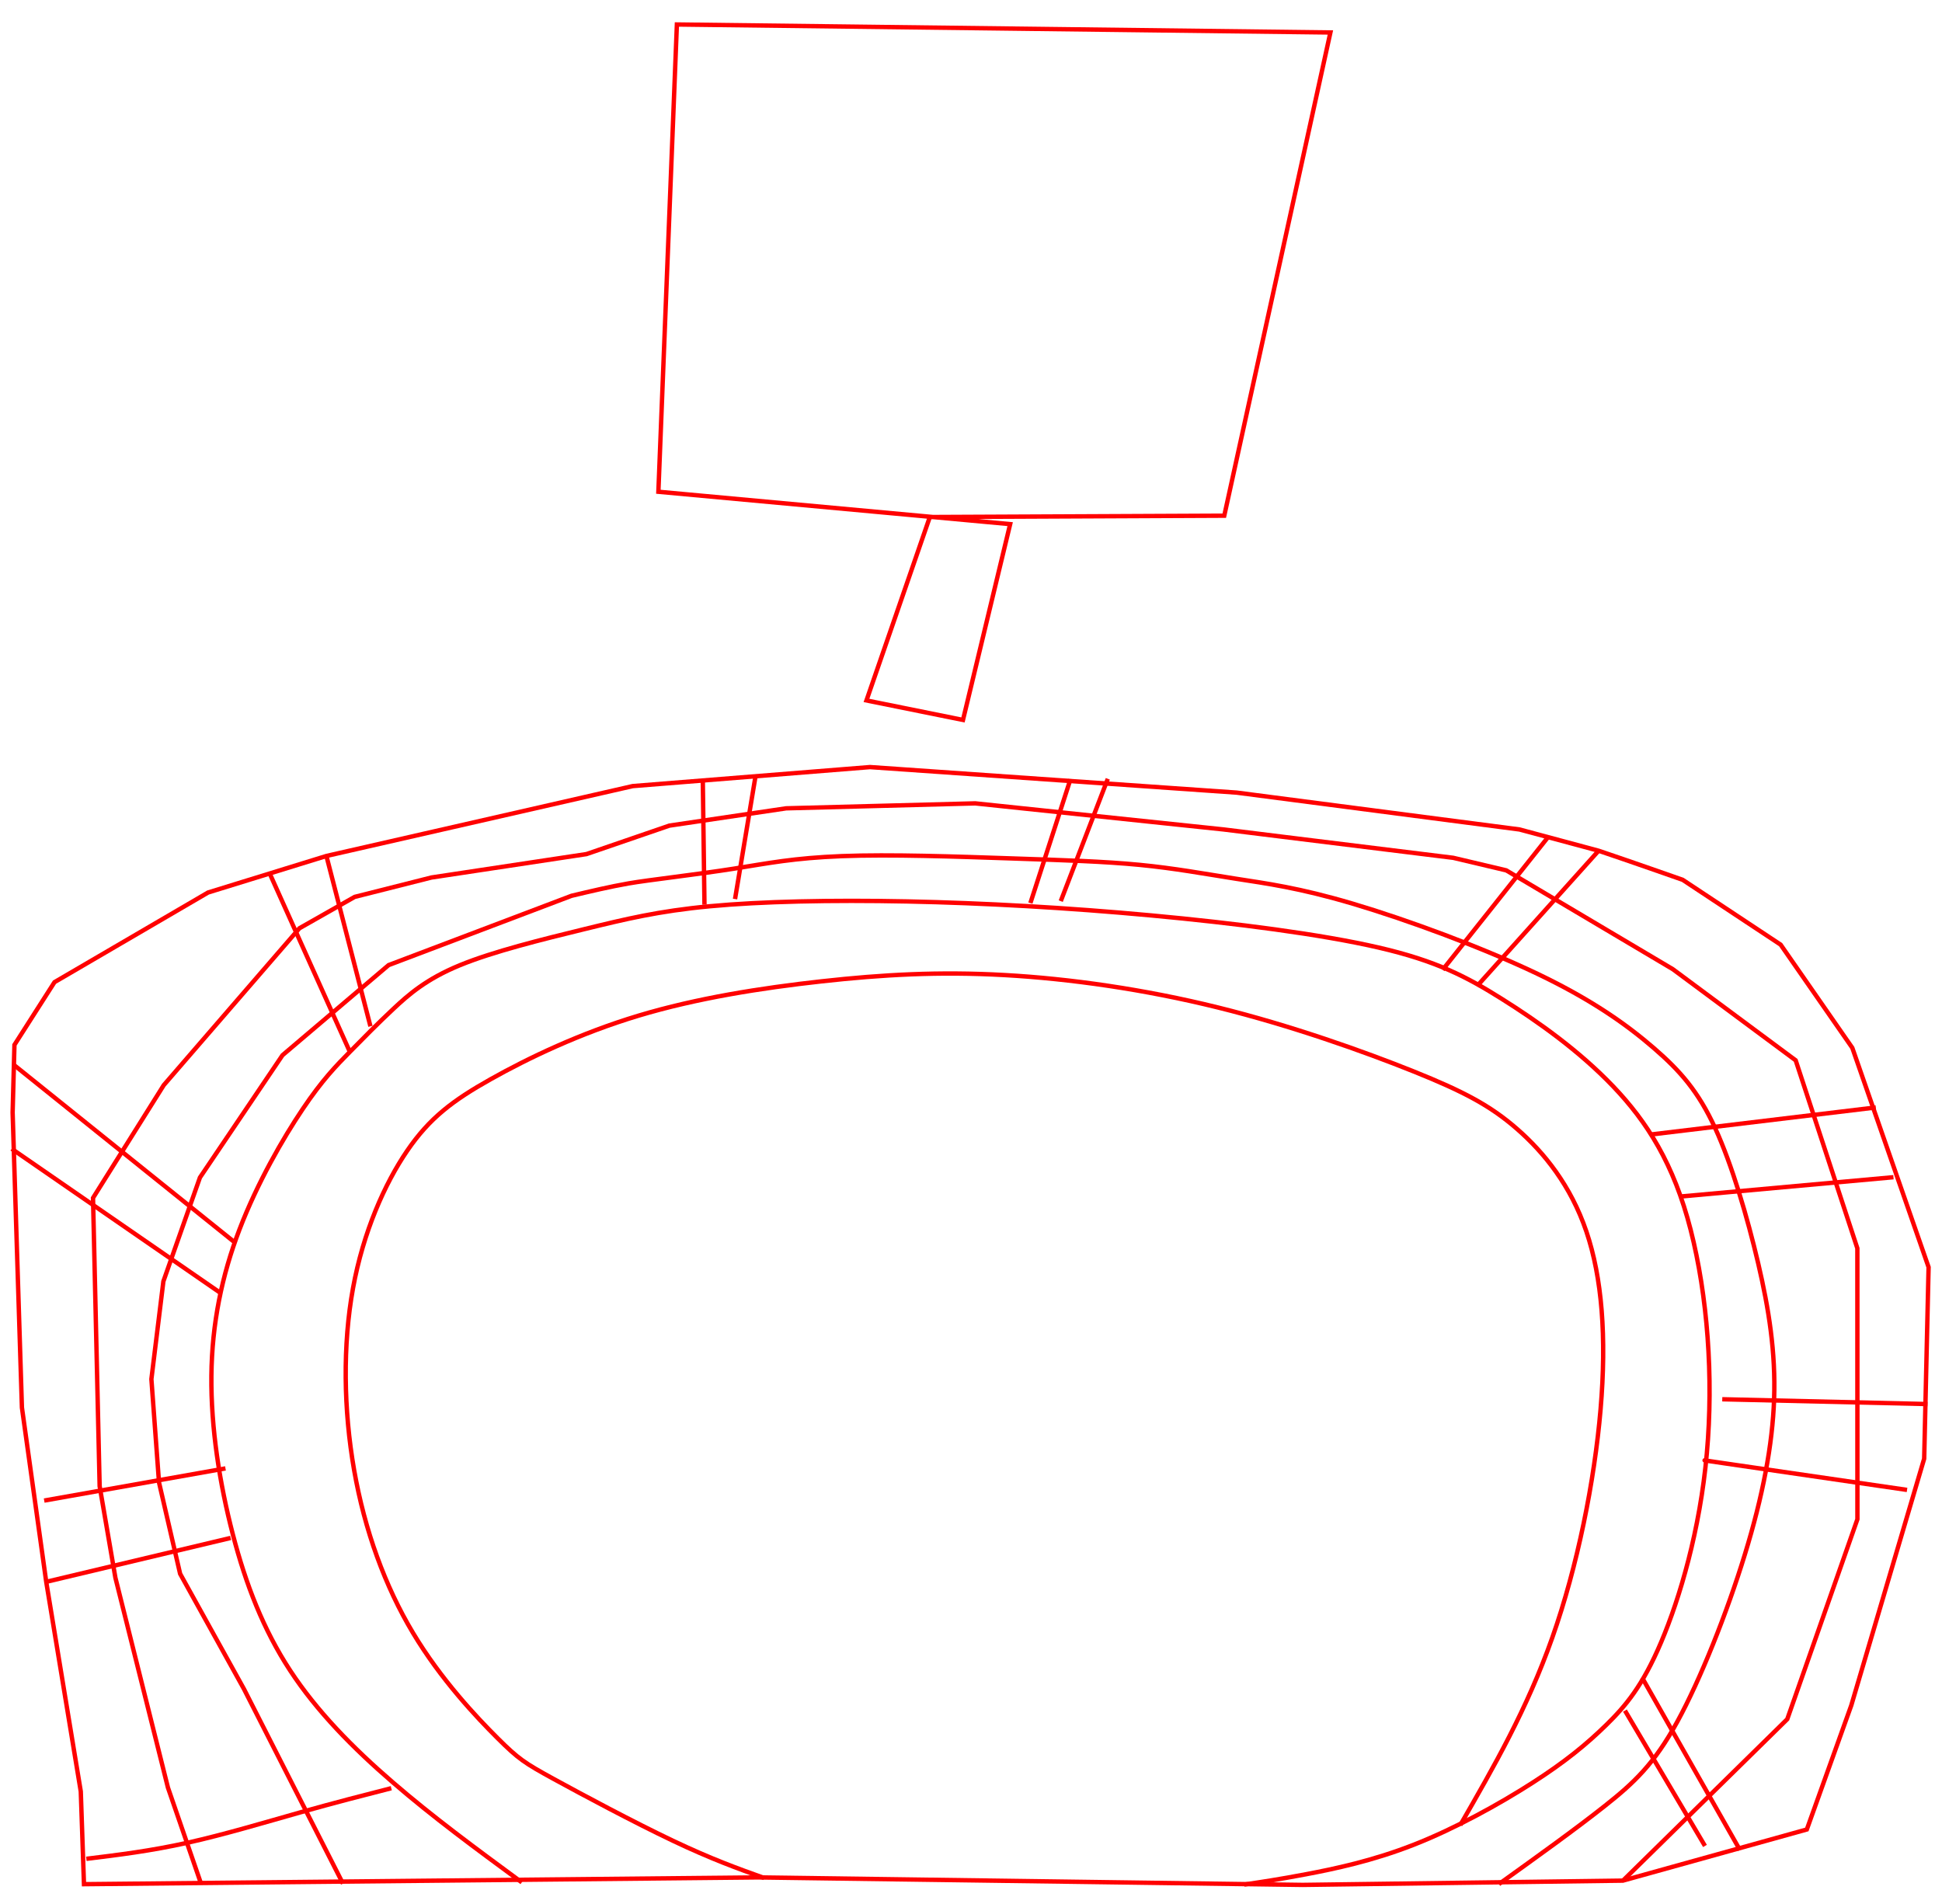 <?xml version="1.0" encoding="UTF-8" standalone="no"?>
<!-- Created with Inkscape (http://www.inkscape.org/) -->

<svg
   xmlns:dc="http://purl.org/dc/elements/1.1/"
   xmlns:cc="http://creativecommons.org/ns#"
   xmlns:rdf="http://www.w3.org/1999/02/22-rdf-syntax-ns#"
   xmlns:svg="http://www.w3.org/2000/svg"
   xmlns="http://www.w3.org/2000/svg"
   xmlns:sodipodi="http://sodipodi.sourceforge.net/DTD/sodipodi-0.dtd"
   xmlns:inkscape="http://www.inkscape.org/namespaces/inkscape"
   width="206mm"
   height="202mm"
   viewBox="0 0 206 202"
   version="1.1"
   id="svg8"
   inkscape:version="0.92.3 (2405546, 2018-03-11)"
   sodipodi:docname="arena.svg">
  <defs
     id="defs2">
    <inkscape:path-effect
       effect="bspline"
       id="path-effect4688"
       is_visible="true"
       weight="33.333"
       steps="2"
       helper_size="0"
       apply_no_weight="true"
       apply_with_weight="true"
       only_selected="false" />
    <inkscape:path-effect
       effect="bspline"
       id="path-effect4684"
       is_visible="true"
       weight="33.333"
       steps="2"
       helper_size="0"
       apply_no_weight="true"
       apply_with_weight="true"
       only_selected="false" />
    <inkscape:path-effect
       effect="bspline"
       id="path-effect4680"
       is_visible="true"
       weight="33.333"
       steps="2"
       helper_size="0"
       apply_no_weight="true"
       apply_with_weight="true"
       only_selected="false" />
    <inkscape:path-effect
       effect="bspline"
       id="path-effect4676"
       is_visible="true"
       weight="33.333"
       steps="2"
       helper_size="0"
       apply_no_weight="true"
       apply_with_weight="true"
       only_selected="false" />
    <inkscape:path-effect
       effect="bspline"
       id="path-effect4672"
       is_visible="true"
       weight="33.333"
       steps="2"
       helper_size="0"
       apply_no_weight="true"
       apply_with_weight="true"
       only_selected="false" />
    <inkscape:path-effect
       effect="bspline"
       id="path-effect4668"
       is_visible="true"
       weight="33.333"
       steps="2"
       helper_size="0"
       apply_no_weight="true"
       apply_with_weight="true"
       only_selected="false" />
    <inkscape:path-effect
       effect="bspline"
       id="path-effect4664"
       is_visible="true"
       weight="33.333"
       steps="2"
       helper_size="0"
       apply_no_weight="true"
       apply_with_weight="true"
       only_selected="false" />
    <inkscape:path-effect
       effect="bspline"
       id="path-effect4660"
       is_visible="true"
       weight="33.333"
       steps="2"
       helper_size="0"
       apply_no_weight="true"
       apply_with_weight="true"
       only_selected="false" />
    <inkscape:path-effect
       effect="bspline"
       id="path-effect4656"
       is_visible="true"
       weight="33.333"
       steps="2"
       helper_size="0"
       apply_no_weight="true"
       apply_with_weight="true"
       only_selected="false" />
    <inkscape:path-effect
       effect="bspline"
       id="path-effect4652"
       is_visible="true"
       weight="33.333"
       steps="2"
       helper_size="0"
       apply_no_weight="true"
       apply_with_weight="true"
       only_selected="false" />
    <inkscape:path-effect
       effect="bspline"
       id="path-effect4648"
       is_visible="true"
       weight="33.333"
       steps="2"
       helper_size="0"
       apply_no_weight="true"
       apply_with_weight="true"
       only_selected="false" />
    <inkscape:path-effect
       effect="bspline"
       id="path-effect4644"
       is_visible="true"
       weight="33.333"
       steps="2"
       helper_size="0"
       apply_no_weight="true"
       apply_with_weight="true"
       only_selected="false" />
    <inkscape:path-effect
       effect="bspline"
       id="path-effect4640"
       is_visible="true"
       weight="33.333"
       steps="2"
       helper_size="0"
       apply_no_weight="true"
       apply_with_weight="true"
       only_selected="false" />
    <inkscape:path-effect
       effect="bspline"
       id="path-effect4636"
       is_visible="true"
       weight="33.333"
       steps="2"
       helper_size="0"
       apply_no_weight="true"
       apply_with_weight="true"
       only_selected="false" />
    <inkscape:path-effect
       effect="bspline"
       id="path-effect4632"
       is_visible="true"
       weight="33.333"
       steps="2"
       helper_size="0"
       apply_no_weight="true"
       apply_with_weight="true"
       only_selected="false" />
    <inkscape:path-effect
       effect="bspline"
       id="path-effect4628"
       is_visible="true"
       weight="33.333"
       steps="2"
       helper_size="0"
       apply_no_weight="true"
       apply_with_weight="true"
       only_selected="false" />
    <inkscape:path-effect
       effect="bspline"
       id="path-effect4624"
       is_visible="true"
       weight="33.333"
       steps="2"
       helper_size="0"
       apply_no_weight="true"
       apply_with_weight="true"
       only_selected="false" />
    <inkscape:path-effect
       effect="bspline"
       id="path-effect4620"
       is_visible="true"
       weight="33.333"
       steps="2"
       helper_size="0"
       apply_no_weight="true"
       apply_with_weight="true"
       only_selected="false" />
    <inkscape:path-effect
       effect="bspline"
       id="path-effect4616"
       is_visible="true"
       weight="33.333"
       steps="2"
       helper_size="0"
       apply_no_weight="true"
       apply_with_weight="true"
       only_selected="false" />
    <inkscape:path-effect
       effect="bspline"
       id="path-effect4612"
       is_visible="true"
       weight="33.333"
       steps="2"
       helper_size="0"
       apply_no_weight="true"
       apply_with_weight="true"
       only_selected="false" />
    <inkscape:path-effect
       effect="bspline"
       id="path-effect4608"
       is_visible="true"
       weight="33.333"
       steps="2"
       helper_size="0"
       apply_no_weight="true"
       apply_with_weight="true"
       only_selected="false" />
    <inkscape:path-effect
       effect="bspline"
       id="path-effect4604"
       is_visible="true"
       weight="33.333"
       steps="2"
       helper_size="0"
       apply_no_weight="true"
       apply_with_weight="true"
       only_selected="false" />
    <inkscape:path-effect
       effect="bspline"
       id="path-effect4600"
       is_visible="true"
       weight="33.333"
       steps="2"
       helper_size="0"
       apply_no_weight="true"
       apply_with_weight="true"
       only_selected="false" />
  </defs>
  <sodipodi:namedview
     id="base"
     pagecolor="#ffffff"
     bordercolor="#666666"
     borderopacity="1.0"
     inkscape:pageopacity="0.0"
     inkscape:pageshadow="2"
     inkscape:zoom="0.82858485"
     inkscape:cx="786.50534"
     inkscape:cy="647.14005"
     inkscape:document-units="mm"
     inkscape:current-layer="layer1"
     showgrid="false"
     inkscape:window-width="2560"
     inkscape:window-height="1346"
     inkscape:window-x="-11"
     inkscape:window-y="-11"
     inkscape:window-maximized="1" />
  <g
     inkscape:label="Layer 1"
     inkscape:groupmode="layer"
     id="layer1"
     transform="translate(0,-95)">
    <path
       style="fill:none;stroke:#ff0000;stroke-width:0.465;stroke-miterlimit:4;stroke-dasharray:none;stroke-opacity:1"
       d="m 4.688,254.17 c 6.409,-1.137 12.819,-2.274 19.229,-3.412"
       id="path4622"
       inkscape:connector-curvature="0"
       inkscape:path-effect="#path-effect4624"
       inkscape:original-d="M 4.6883975,254.1701 C 11.09782,253.03261 17.50751,251.89538 23.917456,250.75844" />
    <g
       id="g4751"
       transform="rotate(-89.212,368.31,321.566)">
      <g
         id="g4754">
        <path
           style="fill:none;stroke:#ff0000;stroke-width:0.465;stroke-linecap:butt;stroke-linejoin:miter;stroke-miterlimit:4;stroke-dasharray:none;stroke-opacity:1"
           d="m 390.071,-38.17 1.701,71.437 v 57.83 l 0.921,33.957 5.694,19.432 13.229,4.536 26.269,7.371 20.316,0.189 23.151,-8.41 10.843,-7.755 6.733,-10.482 c 0,0 2.022,-6.017 2.962,-8.959 0.622,-2.443 2.141,-8.427 2.141,-8.427 l 3.496,-30.049 2.173,-38.932 -2.362,-25.135 -7.858,-32.385 -4.048,-12.5 -9.733,-16.158 -6.709,-4.158 -7.182,-0.094 -31.278,1.417 -18.444,2.831 -22.188,3.972 z"
           id="path4547"
           inkscape:connector-curvature="0"
           sodipodi:nodetypes="ccccccccccccccccccccccccc" />
      </g>
    </g>
    <path
       style="fill:none;stroke:#ff0000;stroke-width:0.465;stroke-linecap:butt;stroke-linejoin:miter;stroke-miterlimit:4;stroke-dasharray:none;stroke-opacity:1"
       d="m 21.285,294.689 -3.47,-10.071 -5.574,-22.262 -1.671,-9.712 -0.703,-30.574 7.503,-11.966 14.395,-16.642 5.859,-3.327 8.146,-2.057 16.441,-2.483 8.795,-3.02 12.388,-1.834 20.054,-0.526 26.357,2.768 6.071,0.752 18.279,2.256 5.619,1.329 17.674,10.485 13.031,9.668 6.542,19.937 0.006,28.734 -7.442,21.214 -17.434,17.127"
       id="path4549"
       inkscape:connector-curvature="0" />
    <path
       style="fill:none;stroke:#ff0000;stroke-width:0.465;stroke-miterlimit:4;stroke-dasharray:none;stroke-opacity:1"
       d="m 36.381,294.801 c 0,0 -10.499,-20.637 -10.499,-20.637 0,0 -6.776,-12.231 -6.776,-12.231 0,0 -2.238,-9.684 -2.238,-9.684 0,0 -0.809,-10.963 -0.809,-10.963 0,0 1.272,-10.37 1.272,-10.37 0,0 3.877,-11.012 3.877,-11.012 0,0 8.759,-12.977 8.759,-12.977 0,0 11.253,-9.555 11.253,-9.555 0,0 19.408,-7.354 19.408,-7.354 2.02,-0.48 4.04,-0.961 6.074,-1.317 2.034,-0.356 7.418,-0.967 11.1,-1.552 3.682,-0.586 6.368,-1.137 11.492,-1.338 5.124,-0.201 12.204,0.048 17.885,0.239 5.68,0.191 9.96,0.324 13.687,0.686 3.726,0.361 6.898,0.951 10.194,1.466 3.296,0.516 6.714,0.958 12.44,2.655 5.726,1.697 13.757,4.649 19.609,7.448 5.852,2.8 9.522,5.447 12.321,7.866 2.799,2.419 4.726,4.609 6.507,8.492 1.782,3.882 3.417,9.456 4.559,14.319 1.142,4.864 1.866,9.5 1.695,14.4 -0.171,4.9 -1.199,10.304 -3.106,16.511 -1.907,6.207 -4.694,13.215 -7.155,17.717 -2.461,4.501 -4.597,6.495 -7.698,8.95 -3.101,2.455 -7.168,5.373 -11.236,8.29"
       id="path4598"
       inkscape:connector-curvature="0"
       inkscape:path-effect="#path-effect4600"
       inkscape:original-d="m 36.38071,294.80149 -10.4989,-20.63699 -6.775632,-12.2307 -2.237902,-9.68431 -0.808979,-10.96313 1.271647,-10.36999 3.877334,-11.01157 8.759363,-12.97681 11.252731,-9.5553 19.408246,-7.35441 c 0,0 4.039961,-0.96087 6.060341,-1.4409 2.020371,-0.48006 7.431639,-0.84276 11.147847,-1.26376 3.716209,-0.421 6.334357,-1.30192 9.501927,-1.95246 7.08074,0.24839 14.160847,0.49698 21.241667,0.7459 4.28008,0.13316 8.5601,0.26649 12.84055,0.40015 3.17205,0.58909 6.34397,1.17838 9.51634,1.76799 3.41884,0.44193 6.83728,0.88407 10.25631,1.32654 8.03271,2.95191 16.0643,5.90359 24.09684,8.8558 3.6706,2.64714 7.34117,5.29439 11.01216,7.942 1.92684,2.19043 3.85362,4.38081 5.78083,6.57161 1.63574,5.57422 3.27132,11.14726 4.90737,16.72129 0.67662,4.14921 1.37188,8.78976 2.05822,13.18505 -1.02813,5.40448 -2.05586,10.80853 -3.0834,16.21318 -2.78726,7.00889 -5.57403,14.0175 -8.36065,21.02663 -2.13575,1.99343 -4.27115,3.98706 -6.40635,5.98097 -4.06737,2.91703 -8.13452,5.83433 -12.20139,8.7519" />
    <path
       style="fill:none;stroke:#ff0000;stroke-width:0.465;stroke-miterlimit:4;stroke-dasharray:none;stroke-opacity:1"
       d="m 55.351,294.667 c -4.976,-3.661 -9.409,-6.921 -13.667,-10.593 -4.259,-3.671 -8.072,-7.554 -10.906,-11.879 -2.834,-4.325 -4.688,-9.093 -6.082,-14.447 -1.394,-5.354 -2.329,-11.295 -2.272,-16.817 0.057,-5.522 1.106,-10.626 2.989,-15.54 1.883,-4.914 4.602,-9.637 6.691,-12.742 2.089,-3.104 3.549,-4.59 5.009,-6.075 1.46,-1.485 2.92,-2.971 4.584,-4.532 1.664,-1.561 3.532,-3.197 7.083,-4.658 3.551,-1.461 8.785,-2.746 13.164,-3.817 4.379,-1.071 7.904,-1.927 13.353,-2.438 5.449,-0.511 12.823,-0.675 20.938,-0.511 8.115,0.165 16.97,0.659 25.913,1.487 8.944,0.828 17.976,1.99 24.091,3.405 6.115,1.415 9.312,3.082 13.098,5.463 3.786,2.381 8.161,5.474 11.769,9.25 3.607,3.775 6.447,8.232 8.231,15.22 1.784,6.989 2.442,15.592 1.718,23.726 -0.724,8.134 -2.865,15.338 -4.841,20.006 -1.977,4.668 -3.789,6.799 -5.839,8.806 -2.05,2.008 -4.338,3.892 -7.829,6.133 -3.49,2.241 -8.183,4.837 -12.572,6.56 -4.388,1.723 -8.472,2.571 -11.42,3.13 -2.948,0.558 -4.762,0.826 -6.575,1.094"
       id="path4602"
       inkscape:connector-curvature="0"
       inkscape:path-effect="#path-effect4604"
       inkscape:original-d="m 55.350967,294.66714 c -4.878396,-3.79329 -9.408562,-6.92149 -14.112448,-10.38185 -3.813493,-3.88255 -7.627207,-7.76535 -11.440418,-11.64764 -1.854006,-4.76754 -3.708007,-9.53548 -5.561619,-14.30279 -0.934686,-5.94034 -1.869239,-11.88121 -2.803468,-17.82142 1.04839,-5.10403 2.097147,-10.20836 3.146112,-15.31212 2.717891,-4.72363 5.436313,-9.44746 8.154786,-14.17065 1.459629,-1.48566 2.919555,-2.97107 4.37975,-4.45624 1.459817,-1.48558 2.919863,-2.97086 4.380181,-4.45589 1.867964,-1.63675 3.736199,-3.27327 5.60469,-4.90948 5.233497,-1.28556 10.467172,-2.57083 15.701152,-3.85584 3.52448,-0.85666 7.048976,-1.713 10.573859,-2.56911 7.374045,-0.16502 14.747589,-0.32973 22.121769,-0.49422 8.855197,0.49408 17.710047,0.98839 26.565467,1.48298 9.03228,1.16184 18.06427,2.32387 27.09679,3.48623 3.19704,1.66709 6.39412,3.33436 9.59156,5.00193 4.3753,3.09402 8.75,6.1877 13.1254,9.28193 2.83942,4.45676 5.67871,8.91316 8.51846,13.37013 0.53399,9.53501 1.38578,18.12369 2.07906,27.18595 -2.14118,7.2049 -4.28196,14.40962 -6.42255,21.61484 -1.81263,2.13047 -3.62492,4.26111 -5.43699,6.39209 -2.28826,1.88439 -4.5762,3.76901 -6.86391,5.6539 -4.6931,2.59646 -9.38603,5.19321 -14.07866,7.7902 -4.08357,0.84839 -8.16701,1.69708 -12.25013,2.54603 -1.81351,0.26754 -3.62692,0.53535 -5.43999,0.80342"
       sodipodi:nodetypes="ccccccccccccccccccccccccc" />
    <path
       style="fill:none;stroke:#ff0000;stroke-width:0.465;stroke-miterlimit:4;stroke-dasharray:none;stroke-opacity:1"
       d="m 154.9,288.588 c 3.544,-6.152 7.088,-12.304 9.761,-19.878 2.672,-7.574 4.473,-16.571 5.123,-24.227 0.651,-7.655 0.152,-13.97 -1.51,-18.862 -1.663,-4.893 -4.489,-8.365 -7.329,-10.852 -2.84,-2.487 -5.694,-3.99 -10.969,-6.11 -5.276,-2.12 -12.991,-4.864 -20.787,-6.794 -7.796,-1.93 -15.688,-3.05 -22.642,-3.438 -6.954,-0.388 -12.973,-0.045 -19.396,0.665 -6.423,0.71 -13.251,1.787 -19.419,3.642 -6.168,1.855 -11.697,4.499 -15.693,6.746 -3.996,2.247 -6.47,4.103 -8.846,7.583 -2.376,3.48 -4.655,8.585 -5.749,14.584 -1.094,5.999 -1.002,12.893 0.121,19.296 1.123,6.403 3.277,12.313 6.243,17.264 2.966,4.951 6.743,8.941 8.961,11.154 2.218,2.213 2.878,2.648 5.943,4.327 3.065,1.679 8.531,4.601 12.656,6.56 4.125,1.96 6.905,2.956 9.686,3.952"
       id="path4606"
       inkscape:connector-curvature="0"
       inkscape:path-effect="#path-effect4608"
       inkscape:original-d="m 154.90009,288.58814 c 3.54395,-6.15224 7.08816,-12.30421 10.63261,-18.45591 1.80001,-8.99702 3.60032,-17.99403 5.40086,-26.99065 -0.49891,-6.31412 -0.99759,-12.62829 -1.49599,-18.94203 -2.82655,-3.47199 -5.65308,-6.94401 -8.47924,-10.41561 -2.85351,-1.50307 -5.70723,-3.00612 -8.56045,-4.50876 -7.70633,-2.71396 -15.41337,-5.48144 -23.11965,-8.22178 -7.88882,-1.09334 -15.77728,-2.23972 -23.66553,-3.35919 -6.019177,0.34276 -12.038537,0.68581 -18.057407,1.02913 -6.827593,1.07676 -13.655466,2.15387 -20.482812,3.23121 -5.518175,2.61166 -11.037158,5.27696 -16.555343,7.91582 -2.474072,1.85518 -4.947979,3.71068 -7.421576,5.56642 -2.279248,5.10453 -4.558305,10.20948 -6.837066,15.31462 0.09125,6.8938 0.182747,13.78749 0.274511,20.68168 2.154003,5.91093 4.308097,11.82167 6.462536,17.73291 3.777274,3.99054 7.554399,7.98091 11.331994,11.97175 0.659117,0.43463 1.318401,0.86945 1.977992,1.30459 5.470871,2.92381 10.936936,5.84517 16.405799,8.76815 2.780509,0.99609 5.560966,1.9923 8.341839,2.98884" />
    <path
       style="fill:none;stroke:#ff0000;stroke-width:0.465;stroke-miterlimit:4;stroke-dasharray:none;stroke-opacity:1"
       d="m 9.157,292.17 c 3.415,-0.419 6.831,-0.837 10.731,-1.705 3.9,-0.867 8.285,-2.183 11.968,-3.222 3.684,-1.039 6.667,-1.801 9.65,-2.564"
       id="path4610"
       inkscape:connector-curvature="0"
       inkscape:path-effect="#path-effect4612"
       inkscape:original-d="m 9.1572782,292.17034 c 3.4153398,-0.41901 6.8309408,-0.83776 10.2468028,-1.25625 4.384602,-1.31601 8.768889,-2.63162 13.153724,-3.94704 2.982861,-0.7627 5.965756,-1.52507 8.949026,-2.28719" />
    <path
       style="fill:none;stroke:#ff0000;stroke-width:0.465;stroke-miterlimit:4;stroke-dasharray:none;stroke-opacity:1"
       d="m 4.902,262.788 c 6.521,-1.551 13.042,-3.103 19.563,-4.654"
       id="path4618"
       inkscape:connector-curvature="0"
       inkscape:path-effect="#path-effect4620"
       inkscape:original-d="m 4.9023495,262.7875 c 6.5207135,-1.55171 13.0416895,-3.10316 19.5629245,-4.65433" />
    <path
       style="fill:none;stroke:#ff0000;stroke-width:0.465;stroke-miterlimit:4;stroke-dasharray:none;stroke-opacity:1"
       d="m 1.241,216.857 c 7.355,5.077 14.71,10.155 22.065,15.233"
       id="path4626"
       inkscape:connector-curvature="0"
       inkscape:path-effect="#path-effect4628"
       inkscape:original-d="m 1.2412185,216.85728 c 7.3548067,5.07737 14.7098765,10.15504 22.0652065,15.23297" />
    <path
       style="fill:none;stroke:#ff0000;stroke-width:0.465;stroke-miterlimit:4;stroke-dasharray:none;stroke-opacity:1"
       d="m 1.523,207.999 c 7.817,6.281 15.635,12.563 23.453,18.845"
       id="path4630"
       inkscape:connector-curvature="0"
       inkscape:path-effect="#path-effect4632"
       inkscape:original-d="m 1.5226825,207.99918 c 7.8172807,6.28133 15.6348195,12.56288 23.4526215,18.84474" />
    <path
       style="fill:none;stroke:#ff0000;stroke-width:0.465;stroke-miterlimit:4;stroke-dasharray:none;stroke-opacity:1"
       d="m 28.627,187.694 c 2.829,6.293 5.657,12.587 8.486,18.88"
       id="path4634"
       inkscape:connector-curvature="0"
       inkscape:path-effect="#path-effect4636"
       inkscape:original-d="m 28.627234,187.69394 c 2.82855,6.29323 5.657357,12.58672 8.486428,18.88049"
       sodipodi:nodetypes="cc" />
    <path
       style="fill:none;stroke:#ff0000;stroke-width:0.465;stroke-miterlimit:4;stroke-dasharray:none;stroke-opacity:1"
       d="m 34.625,185.796 c 1.557,6.022 3.113,12.045 4.67,18.068"
       id="path4638"
       inkscape:connector-curvature="0"
       inkscape:path-effect="#path-effect4640"
       inkscape:original-d="m 34.625087,185.79552 c 1.556348,6.02245 3.112956,12.04517 4.669825,18.06816" />
    <path
       style="fill:none;stroke:#ff0000;stroke-width:0.465;stroke-miterlimit:4;stroke-dasharray:none;stroke-opacity:1"
       d="m 74.552,177.888 c 0.059,4.359 0.118,8.716 0.176,13.075"
       id="path4642"
       inkscape:connector-curvature="0"
       inkscape:path-effect="#path-effect4644"
       inkscape:original-d="m 74.552061,177.88765 c 0.0851,4.35836 0.117253,8.71624 0.176269,13.07479" />
    <path
       style="fill:none;stroke:#ff0000;stroke-width:0.465;stroke-miterlimit:4;stroke-dasharray:none;stroke-opacity:1"
       d="m 80.149,177.293 c -0.726,4.357 -1.453,8.714 -2.179,13.071"
       id="path4646"
       inkscape:connector-curvature="0"
       inkscape:path-effect="#path-effect4648"
       inkscape:original-d="m 80.148768,177.29275 c -0.726613,4.35673 -1.45297,8.71371 -2.179061,13.07099" />
    <path
       style="fill:none;stroke:#ff0000;stroke-width:0.465;stroke-miterlimit:4;stroke-dasharray:none;stroke-opacity:1"
       d="m 117.511,177.611 c -1.663,4.325 -3.326,8.649 -4.99,12.974"
       id="path4650"
       inkscape:connector-curvature="0"
       inkscape:path-effect="#path-effect4652"
       inkscape:original-d="m 117.51134,177.61059 c -1.66352,4.32445 -3.32677,8.64918 -4.98977,12.97418" />
    <path
       style="fill:none;stroke:#ff0000;stroke-width:0.465;stroke-miterlimit:4;stroke-dasharray:none;stroke-opacity:1"
       d="m 113.543,177.684 c -1.47,4.543 -2.829,8.74 -4.244,13.111"
       id="path4654"
       inkscape:connector-curvature="0"
       inkscape:path-effect="#path-effect4656"
       inkscape:original-d="m 113.54298,177.68399 c -1.68207,4.47421 -2.8294,8.74006 -4.24371,13.1105" />
    <path
       style="fill:none;stroke:#ff0000;stroke-width:0.465;stroke-miterlimit:4;stroke-dasharray:none;stroke-opacity:1"
       d="m 164.265,183.729 c -3.731,4.696 -7.487,9.425 -11.231,14.138"
       id="path4658"
       inkscape:connector-curvature="0"
       inkscape:path-effect="#path-effect4660"
       inkscape:original-d="m 164.26489,183.72947 c -3.74361,4.6857 -7.48769,9.42488 -11.23114,14.13771" />
    <path
       style="fill:none;stroke:#ff0000;stroke-width:0.465;stroke-miterlimit:4;stroke-dasharray:none;stroke-opacity:1"
       d="m 169.574,185.241 c -4.297,4.784 -8.594,9.569 -12.891,14.353"
       id="path4662"
       inkscape:connector-curvature="0"
       inkscape:path-effect="#path-effect4664"
       inkscape:original-d="m 169.57402,185.24077 c -4.29743,4.78411 -8.59459,9.56851 -12.89149,14.35316" />
    <path
       style="fill:none;stroke:#ff0000;stroke-width:0.465;stroke-miterlimit:4;stroke-dasharray:none;stroke-opacity:1"
       d="m 198.979,212.47 c -7.94,0.955 -15.888,1.911 -23.831,2.866"
       id="path4666"
       inkscape:connector-curvature="0"
       inkscape:path-effect="#path-effect4668"
       inkscape:original-d="m 198.97901,212.47041 c -7.94355,0.92842 -15.88757,1.91031 -23.83096,2.86585" />
    <path
       style="fill:none;stroke:#ff0000;stroke-width:0.465;stroke-miterlimit:4;stroke-dasharray:none;stroke-opacity:1"
       d="m 200.851,219.869 c -7.56,0.685 -15.12,1.37 -22.68,2.056"
       id="path4670"
       inkscape:connector-curvature="0"
       inkscape:path-effect="#path-effect4672"
       inkscape:original-d="m 200.85148,219.86886 c -7.56038,0.68495 -15.12049,1.37015 -22.68035,2.05564" />
    <path
       style="fill:none;stroke:#ff0000;stroke-width:0.465;stroke-miterlimit:4;stroke-dasharray:none;stroke-opacity:1"
       d="m 204.458,243.932 c -7.256,-0.17 -14.512,-0.339 -21.767,-0.509"
       id="path4674"
       inkscape:connector-curvature="0"
       inkscape:path-effect="#path-effect4676"
       inkscape:original-d="m 204.45803,243.93168 c -7.25599,-0.16997 -14.51172,-0.33969 -21.76717,-0.50914" />
    <path
       style="fill:none;stroke:#ff0000;stroke-width:0.465;stroke-miterlimit:4;stroke-dasharray:none;stroke-opacity:1"
       d="m 202.292,253.039 c -7.184,-1.045 -14.368,-2.091 -17.946,-2.613 -3.578,-0.522 -3.552,-0.522 -3.525,-0.522"
       id="path4678"
       inkscape:connector-curvature="0"
       inkscape:path-effect="#path-effect4680"
       inkscape:original-d="m 202.29161,253.03879 c -7.18398,-1.04557 -14.36771,-2.09085 -21.55118,-3.13587 0.0268,-0.0265 0.053,4.6e-4 0.0798,0.001" />
    <path
       style="fill:none;stroke:#ff0000;stroke-width:0.465;stroke-miterlimit:4;stroke-dasharray:none;stroke-opacity:1"
       d="m 184.563,291.231 c -3.456,-6.089 -6.912,-12.177 -10.367,-18.266"
       id="path4682"
       inkscape:connector-curvature="0"
       inkscape:path-effect="#path-effect4684"
       inkscape:original-d="m 184.56328,291.23144 c -3.45601,-6.08882 -6.91177,-12.17736 -10.36725,-18.26564" />
    <path
       style="fill:none;stroke:#ff0000;stroke-width:0.465;stroke-miterlimit:4;stroke-dasharray:none;stroke-opacity:1"
       d="m 180.856,290.803 c -2.829,-4.785 -5.658,-9.571 -8.487,-14.355"
       id="path4686"
       inkscape:connector-curvature="0"
       inkscape:path-effect="#path-effect4688"
       inkscape:original-d="m 180.85581,290.80298 c -2.82937,-4.78542 -5.65849,-9.57054 -8.48733,-14.3554" />
    <path
       style="fill:none;stroke:#ff0000;stroke-width:0.465;stroke-miterlimit:4;stroke-dasharray:none;stroke-opacity:1"
       d="m 91.912,169.298 6.719,-19.454 31.234,-0.143 11.259,-51.255 -69.323,-0.848 -1.963,49.564 37.316,3.435 -5.004,20.77 z"
       id="path4692"
       inkscape:connector-curvature="0" />
  </g>
</svg>

